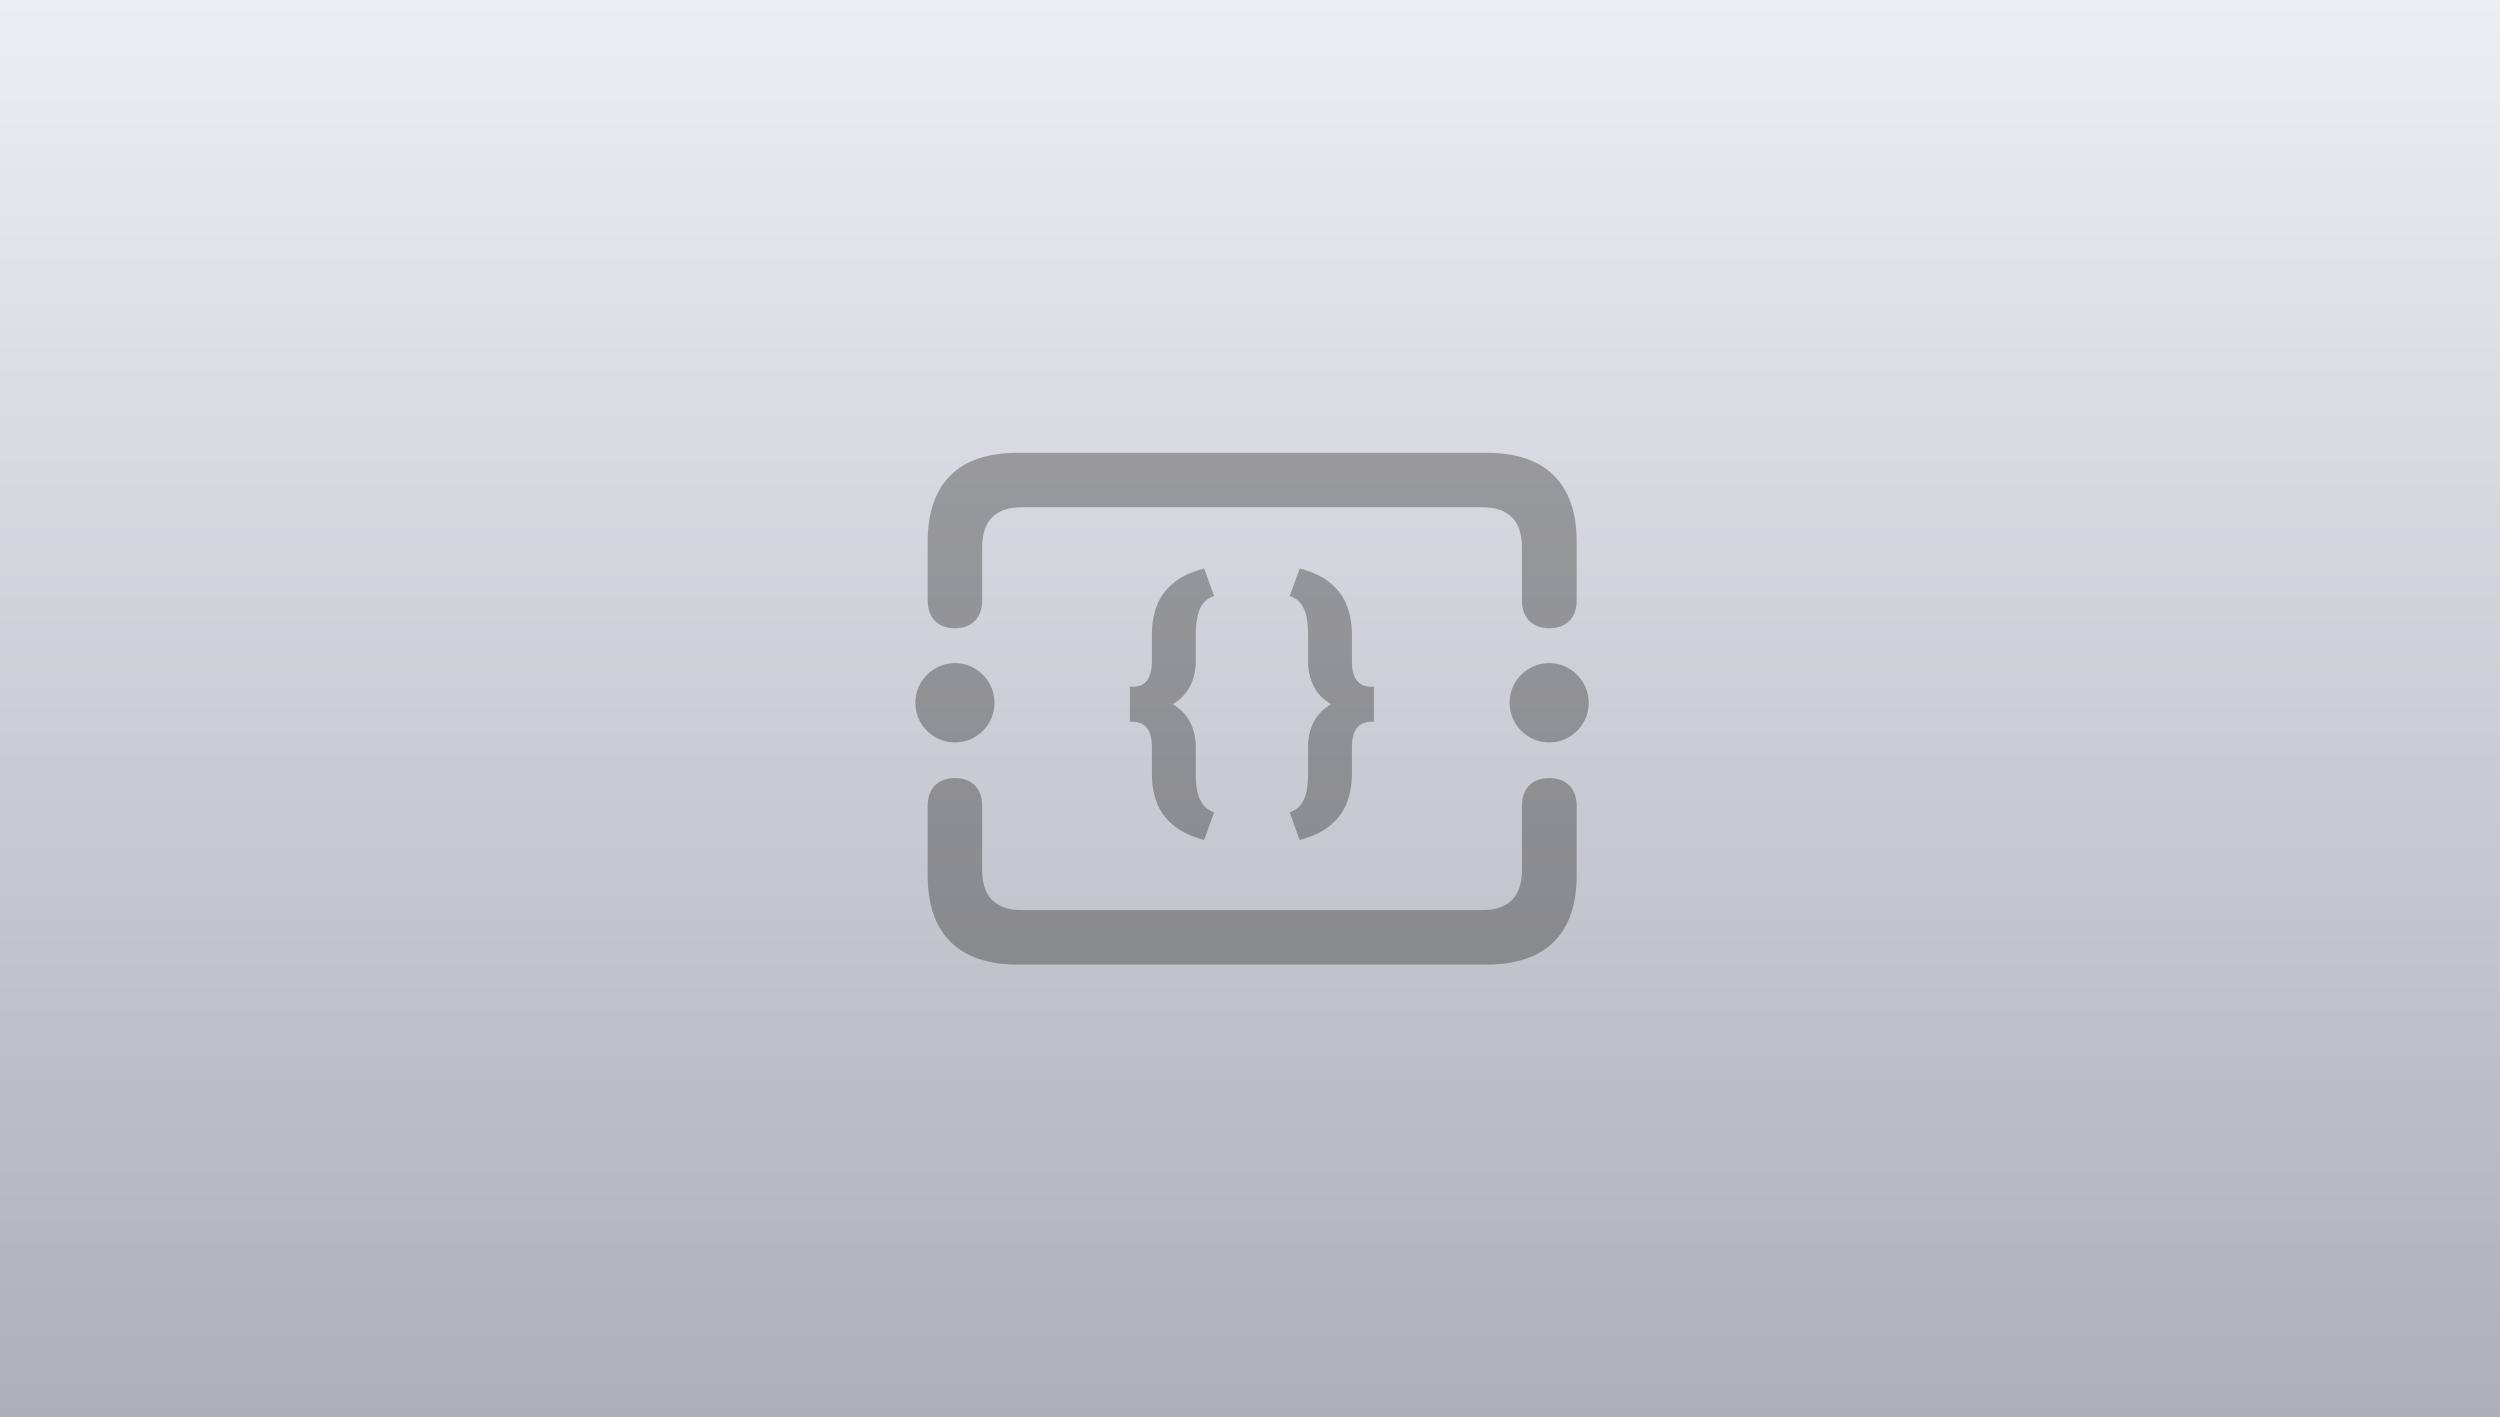 <svg width="254" height="144" viewBox="0 0 254 144" fill="none" xmlns="http://www.w3.org/2000/svg">
<rect x="0" y="0" width="254" height="144" fill="#808080" stroke="none"/>
<rect width="254" height="144" fill="url(#paint0_linear_33_20552)"/>
<path d="M103.406 46C97.396 46 94.252 49.088 94.252 55.07V61.024C94.252 62.777 95.309 63.834 97.034 63.834C98.731 63.834 99.789 62.777 99.789 61.024V55.571C99.789 52.872 101.208 51.537 103.767 51.537H150.648C153.208 51.537 154.627 52.872 154.627 55.571V61.024C154.627 62.777 155.712 63.834 157.409 63.834C159.134 63.834 160.191 62.777 160.191 61.024V55.07C160.191 49.116 157.047 46 151.01 46H103.406ZM97.034 75.436C99.232 75.436 101.041 73.628 101.041 71.402C101.041 69.204 99.232 67.368 97.034 67.368C94.808 67.368 93 69.204 93 71.402C93 73.628 94.808 75.436 97.034 75.436ZM157.409 75.436C159.607 75.436 161.415 73.628 161.415 71.402C161.415 69.204 159.607 67.368 157.409 67.368C155.183 67.368 153.375 69.176 153.375 71.402C153.375 73.628 155.183 75.436 157.409 75.436ZM103.406 98H151.01C157.047 98 160.191 94.884 160.191 88.93V81.863C160.191 80.11 159.106 79.053 157.409 79.053C155.684 79.053 154.627 80.11 154.627 81.863V88.429C154.627 91.128 153.208 92.463 150.648 92.463H103.767C101.208 92.463 99.789 91.128 99.789 88.429V81.863C99.789 80.11 98.731 79.053 97.034 79.053C95.309 79.053 94.252 80.11 94.252 81.863V88.93C94.252 94.884 97.396 98 103.406 98Z" fill="black" fill-opacity="0.3"/>
<g opacity="0.3">
<mask id="path-2-outside-1_33_20552" maskUnits="userSpaceOnUse" x="114" y="57" width="26" height="29" fill="black">
<rect fill="white" x="114" y="57" width="26" height="29"/>
<path fill-rule="evenodd" clip-rule="evenodd" d="M123.101 60.437L122.215 58C120.95 58.351 119.953 58.849 119.224 59.496C118.494 60.133 117.977 60.876 117.673 61.725C117.377 62.565 117.23 63.47 117.23 64.439V67.251C117.23 68.081 117.054 68.746 116.703 69.245C116.362 69.734 115.794 69.979 115 69.979V70.809V72.277V73.122C115.526 73.122 115.951 73.233 116.274 73.454C116.606 73.676 116.846 73.99 116.994 74.396C117.151 74.802 117.23 75.282 117.23 75.836V78.647C117.23 79.617 117.377 80.522 117.673 81.362C117.977 82.211 118.494 82.954 119.224 83.591C119.953 84.237 120.95 84.741 122.215 85.101L123.101 82.65C122.63 82.456 122.261 82.165 121.993 81.777C121.735 81.389 121.55 80.928 121.439 80.392C121.338 79.857 121.287 79.275 121.287 78.647V75.836C121.287 74.895 121.07 74.045 120.636 73.288C120.231 72.566 119.599 71.986 118.739 71.55C119.599 71.105 120.231 70.521 120.636 69.799C121.07 69.032 121.287 68.183 121.287 67.251V64.439C121.287 63.498 121.412 62.667 121.661 61.947C121.91 61.227 122.39 60.724 123.101 60.437ZM132.172 58L131.285 60.437C131.765 60.622 132.135 60.913 132.393 61.31C132.661 61.697 132.846 62.159 132.947 62.694C133.049 63.23 133.099 63.812 133.099 64.439V67.251C133.099 68.183 133.312 69.032 133.736 69.799C134.153 70.525 134.794 71.106 135.66 71.543C134.794 71.981 134.153 72.562 133.736 73.288C133.312 74.045 133.099 74.895 133.099 75.836V78.647C133.099 79.275 133.049 79.857 132.947 80.392C132.846 80.928 132.661 81.389 132.393 81.777C132.135 82.165 131.765 82.456 131.285 82.65L132.172 85.101C133.446 84.741 134.443 84.237 135.163 83.591C135.892 82.954 136.405 82.211 136.7 81.362C137.005 80.522 137.157 79.617 137.157 78.647V75.836C137.157 75.015 137.332 74.359 137.683 73.87C138.034 73.371 138.606 73.122 139.4 73.122V72.263V70.823V69.979C138.874 69.979 138.445 69.868 138.112 69.646C137.78 69.415 137.535 69.097 137.378 68.691C137.231 68.284 137.157 67.804 137.157 67.251V64.439C137.157 63.47 137.005 62.565 136.7 61.725C136.405 60.876 135.892 60.133 135.163 59.496C134.443 58.849 133.446 58.351 132.172 58Z"/>
</mask>
<path fill-rule="evenodd" clip-rule="evenodd" d="M123.101 60.437L122.215 58C120.95 58.351 119.953 58.849 119.224 59.496C118.494 60.133 117.977 60.876 117.673 61.725C117.377 62.565 117.23 63.47 117.23 64.439V67.251C117.23 68.081 117.054 68.746 116.703 69.245C116.362 69.734 115.794 69.979 115 69.979V70.809V72.277V73.122C115.526 73.122 115.951 73.233 116.274 73.454C116.606 73.676 116.846 73.99 116.994 74.396C117.151 74.802 117.23 75.282 117.23 75.836V78.647C117.23 79.617 117.377 80.522 117.673 81.362C117.977 82.211 118.494 82.954 119.224 83.591C119.953 84.237 120.95 84.741 122.215 85.101L123.101 82.65C122.63 82.456 122.261 82.165 121.993 81.777C121.735 81.389 121.55 80.928 121.439 80.392C121.338 79.857 121.287 79.275 121.287 78.647V75.836C121.287 74.895 121.07 74.045 120.636 73.288C120.231 72.566 119.599 71.986 118.739 71.55C119.599 71.105 120.231 70.521 120.636 69.799C121.07 69.032 121.287 68.183 121.287 67.251V64.439C121.287 63.498 121.412 62.667 121.661 61.947C121.91 61.227 122.39 60.724 123.101 60.437ZM132.172 58L131.285 60.437C131.765 60.622 132.135 60.913 132.393 61.31C132.661 61.697 132.846 62.159 132.947 62.694C133.049 63.23 133.099 63.812 133.099 64.439V67.251C133.099 68.183 133.312 69.032 133.736 69.799C134.153 70.525 134.794 71.106 135.66 71.543C134.794 71.981 134.153 72.562 133.736 73.288C133.312 74.045 133.099 74.895 133.099 75.836V78.647C133.099 79.275 133.049 79.857 132.947 80.392C132.846 80.928 132.661 81.389 132.393 81.777C132.135 82.165 131.765 82.456 131.285 82.65L132.172 85.101C133.446 84.741 134.443 84.237 135.163 83.591C135.892 82.954 136.405 82.211 136.7 81.362C137.005 80.522 137.157 79.617 137.157 78.647V75.836C137.157 75.015 137.332 74.359 137.683 73.87C138.034 73.371 138.606 73.122 139.4 73.122V72.263V70.823V69.979C138.874 69.979 138.445 69.868 138.112 69.646C137.78 69.415 137.535 69.097 137.378 68.691C137.231 68.284 137.157 67.804 137.157 67.251V64.439C137.157 63.47 137.005 62.565 136.7 61.725C136.405 60.876 135.892 60.133 135.163 59.496C134.443 58.849 133.446 58.351 132.172 58Z" fill="black"/>
<path d="M122.215 58L122.403 57.932L122.34 57.758L122.161 57.807L122.215 58ZM123.101 60.437L123.176 60.623L123.355 60.551L123.289 60.369L123.101 60.437ZM119.224 59.496L119.355 59.646L119.356 59.645L119.224 59.496ZM117.673 61.725L117.484 61.658L117.484 61.659L117.673 61.725ZM116.703 69.245L116.54 69.129L116.539 69.13L116.703 69.245ZM115 69.979V69.779H114.8V69.979H115ZM115 73.122H114.8V73.322H115V73.122ZM116.274 73.454L116.161 73.619L116.163 73.621L116.274 73.454ZM116.994 74.396L116.806 74.465L116.808 74.468L116.994 74.396ZM117.673 81.362L117.484 81.428L117.484 81.429L117.673 81.362ZM119.224 83.591L119.356 83.442L119.355 83.441L119.224 83.591ZM122.215 85.101L122.16 85.293L122.34 85.344L122.403 85.169L122.215 85.101ZM123.101 82.65L123.289 82.718L123.354 82.538L123.177 82.465L123.101 82.65ZM121.993 81.777L121.827 81.888L121.829 81.891L121.993 81.777ZM121.439 80.392L121.243 80.43L121.244 80.433L121.439 80.392ZM120.636 73.288L120.462 73.386L120.463 73.388L120.636 73.288ZM118.739 71.55L118.647 71.372L118.301 71.551L118.649 71.728L118.739 71.55ZM120.636 69.799L120.462 69.7L120.462 69.701L120.636 69.799ZM121.661 61.947L121.85 62.012L121.85 62.012L121.661 61.947ZM131.285 60.437L131.097 60.369L131.03 60.553L131.214 60.624L131.285 60.437ZM132.172 58L132.225 57.807L132.047 57.758L131.984 57.932L132.172 58ZM132.393 61.31L132.226 61.419L132.229 61.423L132.393 61.31ZM132.947 62.694L133.144 62.657L133.144 62.657L132.947 62.694ZM133.736 69.799L133.562 69.895L133.563 69.898L133.736 69.799ZM135.66 71.543L135.75 71.722L136.103 71.543L135.75 71.365L135.66 71.543ZM133.736 73.288L133.563 73.189L133.562 73.19L133.736 73.288ZM132.393 81.777L132.229 81.663L132.227 81.666L132.393 81.777ZM131.285 82.65L131.21 82.464L131.032 82.536L131.097 82.718L131.285 82.65ZM132.172 85.101L131.984 85.169L132.047 85.344L132.226 85.293L132.172 85.101ZM135.163 83.591L135.031 83.441L135.029 83.442L135.163 83.591ZM136.7 81.362L136.512 81.293L136.511 81.296L136.7 81.362ZM137.683 73.87L137.846 73.986L137.847 73.985L137.683 73.87ZM139.4 73.122V73.322H139.6V73.122H139.4ZM139.4 69.979H139.6V69.779H139.4V69.979ZM138.112 69.646L137.998 69.811L138.002 69.813L138.112 69.646ZM137.378 68.691L137.191 68.759L137.192 68.763L137.378 68.691ZM136.7 61.725L136.511 61.791L136.512 61.793L136.7 61.725ZM135.163 59.496L135.029 59.645L135.031 59.646L135.163 59.496ZM122.027 58.068L122.913 60.506L123.289 60.369L122.403 57.932L122.027 58.068ZM119.356 59.645C120.056 59.025 121.023 58.538 122.268 58.193L122.161 57.807C120.877 58.163 119.85 58.674 119.091 59.346L119.356 59.645ZM117.861 61.793C118.153 60.978 118.65 60.263 119.355 59.646L119.092 59.345C118.339 60.003 117.801 60.774 117.484 61.658L117.861 61.793ZM117.43 64.439C117.43 63.491 117.574 62.608 117.861 61.791L117.484 61.659C117.18 62.522 117.03 63.449 117.03 64.439H117.43ZM117.43 67.251V64.439H117.03V67.251H117.43ZM116.867 69.36C117.249 68.817 117.43 68.108 117.43 67.251H117.03C117.03 68.055 116.86 68.675 116.54 69.129L116.867 69.36ZM115 70.179C115.836 70.179 116.477 69.919 116.867 69.359L116.539 69.13C116.247 69.549 115.752 69.779 115 69.779V70.179ZM115.2 70.809V69.979H114.8V70.809H115.2ZM115.2 72.277V70.809H114.8V72.277H115.2ZM115.2 73.122V72.277H114.8V73.122H115.2ZM116.387 73.29C116.021 73.038 115.553 72.922 115 72.922V73.322C115.499 73.322 115.881 73.427 116.161 73.619L116.387 73.29ZM117.182 74.328C117.021 73.885 116.756 73.535 116.385 73.288L116.163 73.621C116.457 73.817 116.672 74.095 116.806 74.465L117.182 74.328ZM117.43 75.836C117.43 75.264 117.349 74.759 117.181 74.324L116.808 74.468C116.954 74.846 117.03 75.301 117.03 75.836H117.43ZM117.43 78.647V75.836H117.03V78.647H117.43ZM117.861 81.295C117.574 80.478 117.43 79.596 117.43 78.647H117.03C117.03 79.638 117.18 80.565 117.484 81.428L117.861 81.295ZM119.355 83.441C118.65 82.824 118.153 82.109 117.861 81.294L117.484 81.429C117.801 82.313 118.339 83.084 119.092 83.742L119.355 83.441ZM122.27 84.908C121.024 84.554 120.057 84.062 119.356 83.442L119.091 83.741C119.849 84.413 120.876 84.927 122.16 85.293L122.27 84.908ZM122.913 82.582L122.027 85.033L122.403 85.169L123.289 82.718L122.913 82.582ZM121.829 81.891C122.12 82.313 122.521 82.627 123.025 82.835L123.177 82.465C122.739 82.284 122.402 82.017 122.158 81.663L121.829 81.891ZM121.244 80.433C121.359 80.989 121.552 81.476 121.827 81.888L122.16 81.666C121.918 81.303 121.742 80.866 121.635 80.352L121.244 80.433ZM121.087 78.647C121.087 79.286 121.139 79.88 121.243 80.43L121.636 80.355C121.537 79.834 121.487 79.265 121.487 78.647H121.087ZM121.087 75.836V78.647H121.487V75.836H121.087ZM120.463 73.388C120.878 74.112 121.087 74.927 121.087 75.836H121.487C121.487 74.863 121.262 73.978 120.81 73.189L120.463 73.388ZM118.649 71.728C119.479 72.15 120.079 72.704 120.462 73.386L120.811 73.19C120.383 72.428 119.719 71.823 118.83 71.371L118.649 71.728ZM120.462 69.701C120.079 70.384 119.478 70.942 118.647 71.372L118.831 71.727C119.719 71.267 120.383 70.658 120.811 69.896L120.462 69.701ZM121.087 67.251C121.087 68.15 120.878 68.966 120.462 69.7L120.81 69.897C121.262 69.099 121.487 68.215 121.487 67.251H121.087ZM121.087 64.439V67.251H121.487V64.439H121.087ZM121.472 61.881C121.214 62.627 121.087 63.48 121.087 64.439H121.487C121.487 63.515 121.609 62.707 121.85 62.012L121.472 61.881ZM123.026 60.252C122.262 60.559 121.74 61.106 121.472 61.881L121.85 62.012C122.08 61.347 122.518 60.888 123.176 60.623L123.026 60.252ZM131.473 60.506L132.36 58.068L131.984 57.932L131.097 60.369L131.473 60.506ZM132.561 61.201C132.277 60.765 131.873 60.449 131.357 60.251L131.214 60.624C131.658 60.795 131.992 61.06 132.226 61.419L132.561 61.201ZM133.144 62.657C133.038 62.099 132.844 61.61 132.558 61.196L132.229 61.423C132.478 61.785 132.653 62.219 132.751 62.732L133.144 62.657ZM133.299 64.439C133.299 63.801 133.248 63.207 133.144 62.657L132.751 62.732C132.85 63.253 132.899 63.822 132.899 64.439H133.299ZM133.299 67.251V64.439H132.899V67.251H133.299ZM133.911 69.702C133.504 68.967 133.299 68.151 133.299 67.251H132.899C132.899 68.215 133.119 69.098 133.562 69.895L133.911 69.702ZM135.75 71.365C134.913 70.942 134.304 70.386 133.91 69.699L133.563 69.898C134.001 70.663 134.674 71.27 135.569 71.722L135.75 71.365ZM133.91 73.388C134.304 72.701 134.913 72.144 135.75 71.722L135.569 71.365C134.674 71.817 134.001 72.424 133.563 73.189L133.91 73.388ZM133.299 75.836C133.299 74.926 133.504 74.111 133.911 73.386L133.562 73.19C133.119 73.98 132.899 74.863 132.899 75.836H133.299ZM133.299 78.647V75.836H132.899V78.647H133.299ZM133.144 80.43C133.248 79.88 133.299 79.286 133.299 78.647H132.899C132.899 79.265 132.85 79.834 132.751 80.355L133.144 80.43ZM132.558 81.891C132.844 81.477 133.038 80.988 133.144 80.43L132.751 80.355C132.653 80.867 132.478 81.302 132.229 81.663L132.558 81.891ZM131.36 82.835C131.873 82.628 132.276 82.313 132.56 81.888L132.227 81.666C131.993 82.017 131.658 82.284 131.21 82.464L131.36 82.835ZM132.36 85.033L131.473 82.582L131.097 82.718L131.984 85.169L132.36 85.033ZM135.029 83.442C134.339 84.062 133.372 84.554 132.117 84.908L132.226 85.293C133.519 84.928 134.547 84.413 135.296 83.74L135.029 83.442ZM136.511 81.296C136.228 82.11 135.736 82.825 135.031 83.441L135.294 83.742C136.048 83.084 136.581 82.312 136.889 81.427L136.511 81.296ZM136.957 78.647C136.957 79.596 136.808 80.477 136.512 81.293L136.888 81.43C137.201 80.566 137.357 79.638 137.357 78.647H136.957ZM136.957 75.836V78.647H137.357V75.836H136.957ZM137.521 73.753C137.138 74.287 136.957 74.988 136.957 75.836H137.357C137.357 75.041 137.527 74.431 137.846 73.986L137.521 73.753ZM139.4 72.922C138.563 72.922 137.919 73.187 137.52 73.755L137.847 73.985C138.149 73.555 138.65 73.322 139.4 73.322V72.922ZM139.2 72.263V73.122H139.6V72.263H139.2ZM139.2 70.823V72.263H139.6V70.823H139.2ZM139.2 69.979V70.823H139.6V69.979H139.2ZM138.002 69.813C138.376 70.062 138.847 70.179 139.4 70.179V69.779C138.901 69.779 138.514 69.674 138.223 69.48L138.002 69.813ZM137.192 68.763C137.362 69.203 137.631 69.555 137.998 69.811L138.227 69.482C137.93 69.276 137.709 68.991 137.565 68.619L137.192 68.763ZM136.957 67.251C136.957 67.822 137.033 68.326 137.191 68.759L137.566 68.622C137.429 68.243 137.357 67.787 137.357 67.251H136.957ZM136.957 64.439V67.251H137.357V64.439H136.957ZM136.512 61.793C136.808 62.61 136.957 63.491 136.957 64.439H137.357C137.357 63.449 137.201 62.521 136.888 61.657L136.512 61.793ZM135.031 59.646C135.736 60.262 136.228 60.977 136.511 61.791L136.889 61.659C136.581 60.775 136.048 60.003 135.294 59.345L135.031 59.646ZM132.119 58.193C133.373 58.538 134.339 59.025 135.029 59.644L135.296 59.347C134.546 58.674 133.518 58.163 132.225 57.807L132.119 58.193Z" fill="black" mask="url(#path-2-outside-1_33_20552)"/>
</g>
<defs>
<linearGradient id="paint0_linear_33_20552" x1="127" y1="0" x2="127" y2="144" gradientUnits="userSpaceOnUse">
<stop stop-color="#EDEDF4"/>
<stop offset="1" stop-color="#AEB0B7"/>
</linearGradient>
</defs>
</svg>
